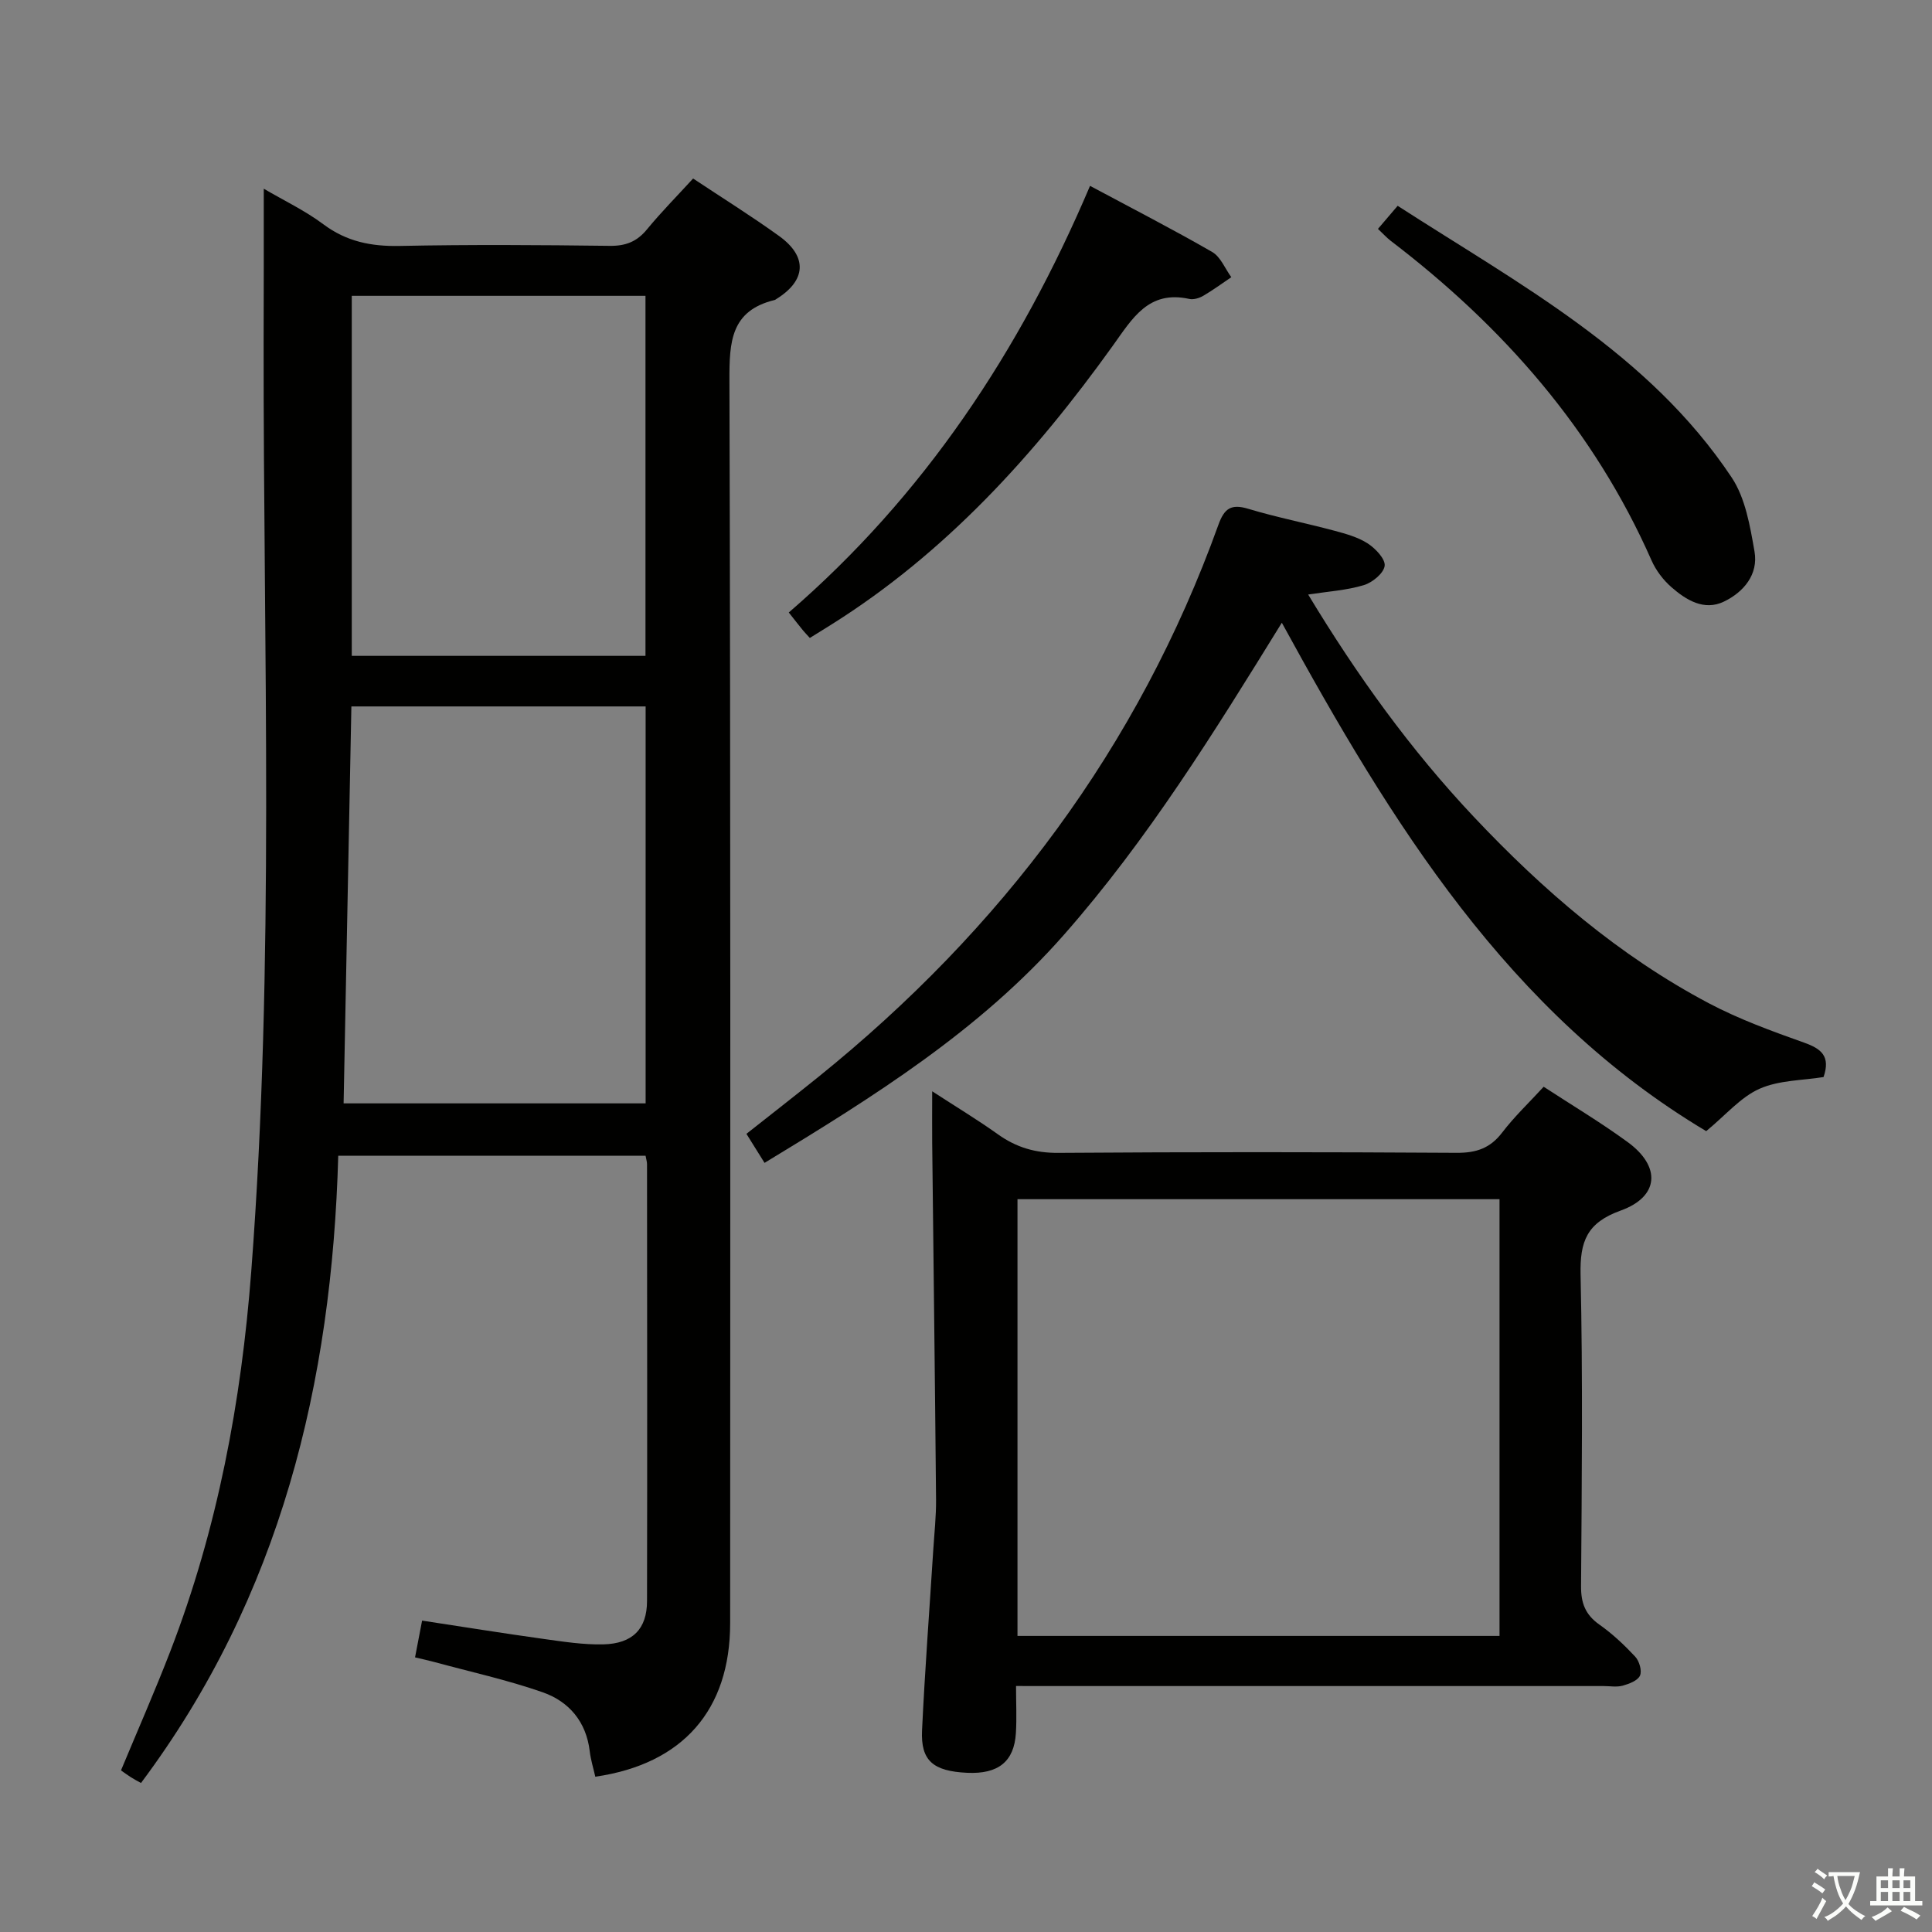 <svg enable-background="new 0 0 400 400" viewBox="0 0 400 400" xmlns="http://www.w3.org/2000/svg"><rect x="0" y="0" width="400" height="400" fill="#808080" stroke="none"/><path d="m377.9 391.2c-.2.3-.4.5-.6.8-.7-.6-1.4-1-2.2-1.5.2-.3.4-.5.5-.8.6.4 1.4.8 2.3 1.5zm-1.8 6.1c-.2-.2-.5-.4-.9-.6.4-.6.8-1.2 1.2-1.9s.7-1.3.9-1.9c.3.3.5.5.8.7-.7 1.3-1.4 2.6-2 3.7zm2.2-9c-.3.3-.5.5-.6.8-.6-.6-1.3-1.1-2-1.5.3-.3.5-.5.6-.7.6.5 1.3.9 2 1.4zm.3.2v-.9h2 4.5c-.3 1.3-.6 2.5-1 3.6s-.9 2.1-1.4 3c.4.5 1 1 1.6 1.4s1.2.8 1.9 1.1c-.3.2-.5.4-.8.8-.4-.3-1-.7-1.6-1.2s-1.2-1.1-1.6-1.6c-.5.6-1.1 1.1-1.7 1.6s-1.4.9-2.1 1.4c-.1-.3-.3-.5-.7-.8.6-.2 1.2-.5 1.9-1s1.4-1.1 2-1.8c-.5-.8-.9-1.6-1.2-2.5s-.6-2-.8-3.2c-.4.1-.7.1-1 .1zm2.5 2.7c.3 1 .7 1.7 1 2.2.3-.5.6-1.1 1-2s.6-1.9.9-3h-3.2-.4c.1.9.3 1.8.7 2.8z" fill="#fbfcfa"/><path d="m396.5 388.5v1.5 3.6h1.5v.9c-.4 0-1 0-1.7 0h-7.9c-.5 0-.9 0-1.2 0v-.9h1.3v-3.5c0-.7 0-1.2 0-1.6h2.4c0-.8 0-1.4 0-1.7h1c0 .3-.1.8-.1 1.7h1.5c0-.8 0-1.4 0-1.7h1c0 .3-.1.9-.1 1.7zm-8.2 9.2c-.2-.3-.5-.5-.8-.8.8-.3 1.4-.6 1.9-.9s1-.7 1.4-1.1c.3.3.6.5.9.8-1.6 1-2.8 1.6-3.4 2zm2.6-6.8v-1.6h-1.5v1.6zm0 2.7v-1.9h-1.5v1.9zm2.4-2.7v-1.6h-1.5v1.6zm0 2.7v-1.9h-1.5v1.9zm.2 2 .7-.8c.4.2.9.5 1.6.8s1.3.7 1.8 1c-.3.3-.5.5-.8.8-.4-.3-1.5-1-3.3-1.8zm2-4.7v-1.6h-1.4v1.6zm0 2.7v-1.9h-1.4v1.9z" fill="#fbfcfa"/><g fill="#010100"><path d="m54.61 39.07c4.15 2.44 8.52 4.51 12.32 7.35 4.82 3.61 9.94 4.62 15.84 4.5 14.49-.3 28.99-.2 43.48-.02 3.29.04 5.62-.87 7.7-3.41 2.95-3.59 6.23-6.9 9.55-10.53 6 3.99 12.06 7.76 17.84 11.93 5.9 4.27 5.56 9.18-.56 12.99-.14.09-.28.21-.43.24-9.05 2.2-9.35 8.66-9.33 16.56.26 85.8.17 171.6.15 257.41-.01 17.98-9.82 29.14-27.92 31.76-.39-1.74-.94-3.48-1.15-5.26-.72-6.12-4.29-10.31-9.74-12.22-7.32-2.56-14.95-4.23-22.45-6.27-1.23-.33-2.47-.6-3.98-.96.5-2.59.92-4.8 1.46-7.61 8.49 1.29 16.8 2.63 25.13 3.79 4.1.57 8.26 1.22 12.37 1.13 6.09-.14 9.06-3.2 9.07-8.96.06-30.16.02-60.31 0-90.47 0-.48-.16-.95-.3-1.73-20.92 0-41.83 0-63.63 0-1.3 46.93-11.92 91.21-40.84 129.86-.66-.37-1.37-.73-2.04-1.16-.7-.44-1.36-.93-2.1-1.45 3.44-8.27 7.03-16.42 10.23-24.71 9.76-25.31 14.68-51.62 16.74-78.62 4.89-64.02 2.49-128.13 2.56-192.2.04-10.45.03-20.92.03-31.94zm16.53 189.37h62.53c0-27.6 0-54.8 0-82.18-20.41 0-40.49 0-60.92 0-.54 27.39-1.07 54.59-1.61 82.18zm62.5-92.65c0-25.13 0-49.84 0-74.54-20.47 0-40.57 0-60.81 0v74.54z"/><path d="m210.36 349.07c0 3.51.16 6.63-.03 9.74-.36 5.92-3.66 8.53-10.09 8.23-7.04-.33-9.64-2.5-9.34-8.8.59-12.45 1.53-24.88 2.32-37.31.22-3.48.61-6.97.58-10.45-.22-24.64-.53-49.28-.8-73.92-.03-3.16 0-6.31 0-10.62 4.97 3.23 9.41 5.91 13.63 8.92 3.8 2.71 7.74 3.87 12.51 3.83 27.49-.2 54.99-.18 82.48-.01 4.03.02 6.91-.95 9.39-4.2 2.51-3.29 5.56-6.18 8.59-9.48 5.82 3.8 11.8 7.37 17.4 11.46 6.93 5.06 6.54 11.3-1.47 14.18-6.98 2.51-8.44 6.37-8.29 13.26.48 21.48.25 42.99.1 64.48-.03 3.52.89 5.93 3.8 7.98 2.7 1.9 5.16 4.22 7.42 6.64.84.91 1.43 2.92.98 3.92-.47 1.04-2.25 1.71-3.58 2.08-1.24.34-2.65.08-3.98.08-38.32 0-76.65 0-114.97 0-1.98-.01-3.95-.01-6.65-.01zm.3-10.37h99.8c0-30.33 0-60.36 0-90.42-33.42 0-66.49 0-99.8 0z"/><path d="m158.29 240.76c-1.18-1.89-2.32-3.71-3.75-6.01 4.98-3.93 9.91-7.77 14.78-11.69 38-30.63 66.33-68.3 82.94-114.41 1.22-3.39 2.63-4.38 6.17-3.31 5.87 1.77 11.91 2.95 17.84 4.54 2.38.64 4.89 1.33 6.91 2.64 1.6 1.04 3.68 3.23 3.5 4.63-.2 1.54-2.55 3.47-4.33 4-3.55 1.07-7.35 1.3-11.51 1.94 10.16 16.81 21.21 32.14 34.27 46 14.36 15.24 30.08 28.78 48.66 38.61 6.28 3.32 13.05 5.78 19.76 8.17 3.56 1.27 5.49 2.8 4.02 7.12-4.32.71-9.21.63-13.26 2.43-3.9 1.73-6.95 5.4-11.04 8.77-40.9-24.4-65.16-63.76-87.86-105.26-14.05 22.76-27.78 44.91-45.08 64.57-17.41 19.82-39.43 33.56-62.02 47.26z"/><path d="m225.68 38.48c8.7 4.66 17.11 8.98 25.29 13.69 1.74 1 2.66 3.44 3.96 5.22-1.93 1.3-3.81 2.69-5.82 3.86-.82.48-2 .83-2.88.64-8.45-1.86-11.78 4.04-15.82 9.67-16.19 22.58-34.65 42.95-58.46 57.86-1.4.88-2.8 1.74-4.28 2.66-.57-.63-1.03-1.09-1.44-1.59-.84-1.02-1.64-2.07-2.92-3.68 27.94-24.13 47.79-54 62.37-88.33z"/><path d="m285.29 47.39c1.44-1.69 2.6-3.05 4.08-4.78 25.25 16.3 51.98 30.46 69.15 56.24 2.85 4.28 3.81 10.06 4.73 15.31.84 4.79-2.26 8.44-6.34 10.4-4.1 1.97-7.82-.33-10.88-3.01-1.7-1.49-3.2-3.48-4.11-5.55-11.92-27.03-30.73-48.4-54-66.15-.79-.61-1.45-1.35-2.63-2.46z"/></g></svg>